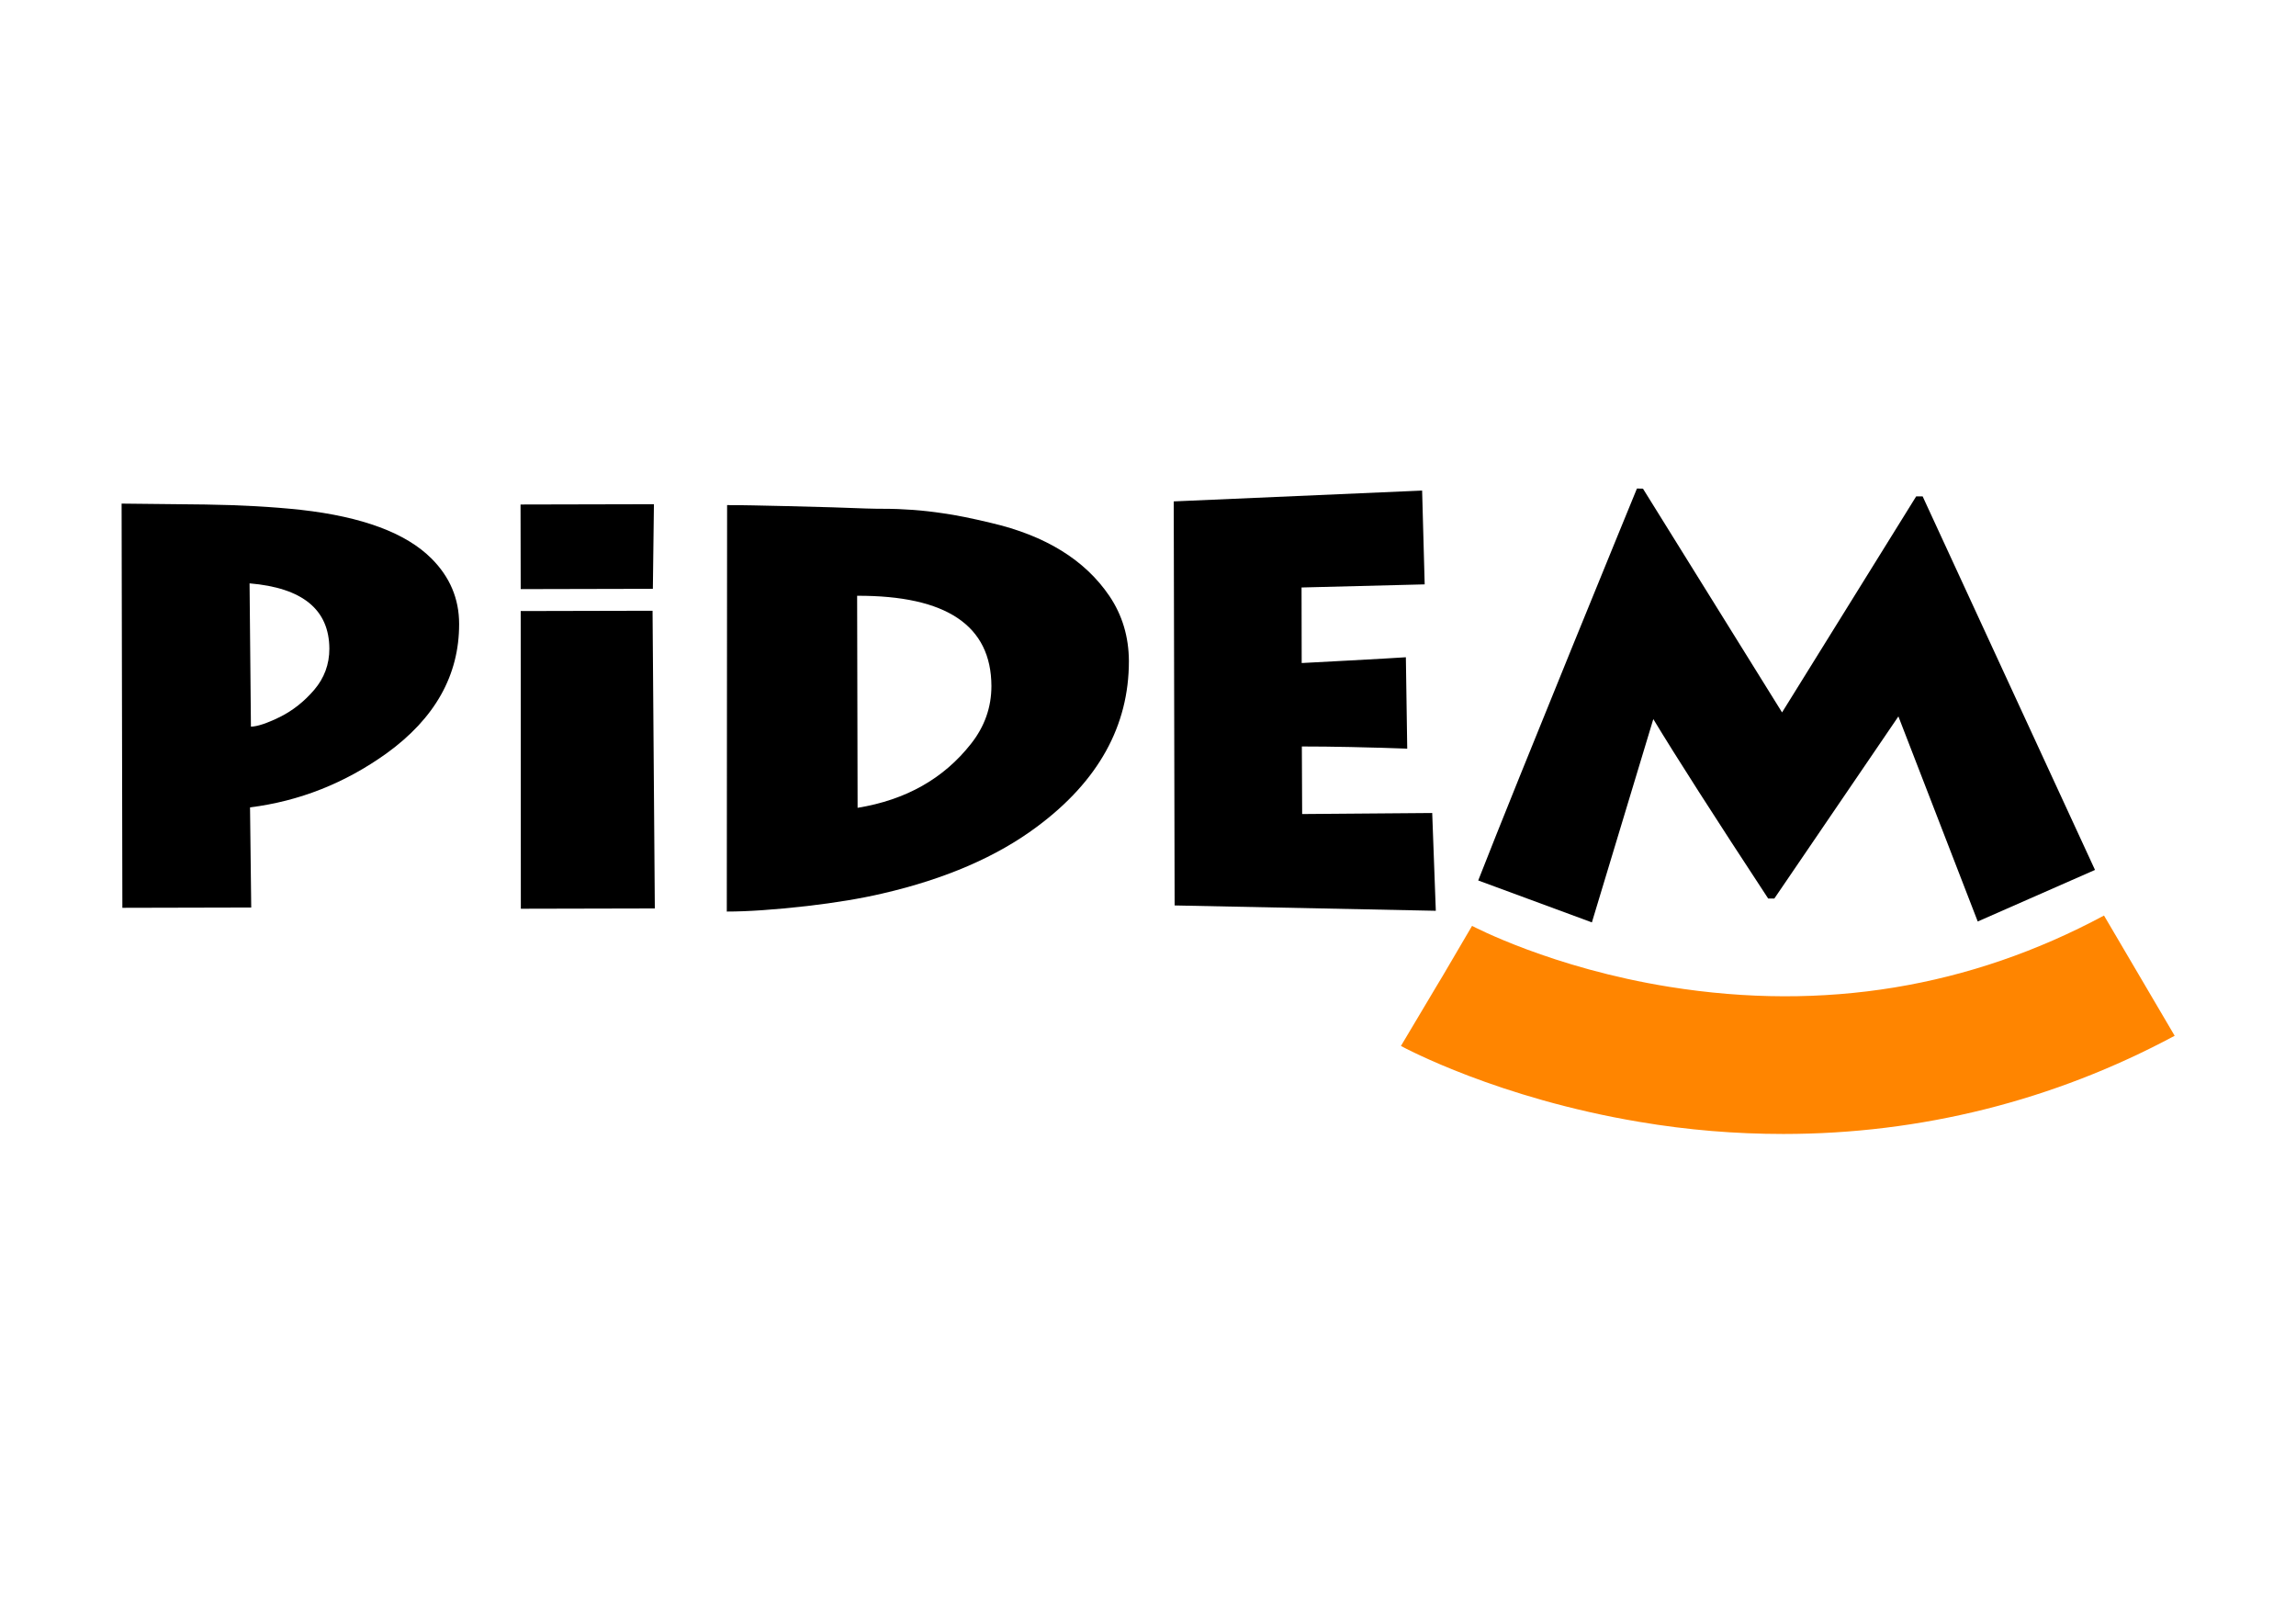 <?xml version="1.0" encoding="utf-8"?>
<!-- Generator: Adobe Illustrator 28.5.0, SVG Export Plug-In . SVG Version: 9.03 Build 54727)  -->
<svg version="1.0" id="katman_1" xmlns="http://www.w3.org/2000/svg" xmlns:xlink="http://www.w3.org/1999/xlink" x="0px" y="0px"
	 viewBox="0 0 841.89 595.28" style="enable-background:new 0 0 841.89 595.28;" xml:space="preserve">
<style type="text/css">
	.st0{fill-rule:evenodd;clip-rule:evenodd;fill:#FF8500;}
	.st1{fill-rule:evenodd;clip-rule:evenodd;}
</style>
<path class="st0" d="M653.95,415.73c-17.48,0-35.12-1.42-52.82-4.43c-51.71-8.65-86.01-27.05-87.44-27.84l26.19-43.97l-13.07,21.99
	l12.96-22.04c0.33,0.16,29.22,15.45,72.39,22.36c56.57,9.07,110.15,0.26,159.33-26.15l25.91,44.08
	C753.02,403.55,704.23,415.73,653.95,415.73z"/>
<path class="st1" d="M158.19,204.74c-9.35-9.34-25.3-15.28-47.86-17.82c-10.41-1.12-22.1-1.77-35.05-1.96l-30.69-0.33l0.28,148.19
	l47.25-0.11L91.68,296c18.11-2.28,34.78-8.87,50.01-19.77c17.81-12.86,26.7-28.68,26.66-47.48
	C168.35,219.51,164.97,211.51,158.19,204.74z M115.25,252.87c-3.68,4.31-7.89,7.64-12.64,10c-4.75,2.32-8.28,3.49-10.6,3.53
	l-0.5-52.53c19.43,1.63,29.2,9.62,29.26,23.96C120.77,243.58,118.89,248.57,115.25,252.87z"/>
<polygon class="st1" points="239.28,223.91 240.11,333.05 190.98,333.16 190.93,224.02 "/>
<polygon class="st1" points="190.87,184.96 239.78,184.85 239.39,215.87 190.93,215.98 "/>
<path class="st1" d="M406.81,218.53c-8.98-13.25-23.48-22.2-43.5-26.84c-7.06-1.7-12.95-2.88-17.66-3.53
	c-7.25-1.09-14.48-1.63-21.69-1.63c-2.28,0.04-8.56-0.14-18.82-0.54c0,0-30.41-0.87-38.53-0.81l-0.11,149.01
	c7.69,0,17.46-0.67,29.31-2.01c10.64-1.23,19.91-2.77,27.82-4.62c23-5.32,41.86-13.47,56.58-24.45
	c22.52-16.73,33.76-36.99,33.73-60.79C413.89,233.45,411.52,225.52,406.81,218.53z M356.08,272.64
	c-10.01,12.78-23.88,20.62-41.62,23.52l-0.17-77.74c32.75-0.11,49.16,10.92,49.24,33.08C363.53,259.29,361.05,266.34,356.08,272.64z
	"/>
<path class="st1" d="M430.38,183.82l91.08-3.97l0.94,34.39l-45.15,1.14l0.05,27.7c0,0,34.11-1.79,38.2-2.12l0.5,33.52
	c-14.76-0.54-27.64-0.81-38.64-0.81l0.11,24.77l47.69-0.38l1.32,35.85l-95.77-1.96L430.38,183.82z"/>
<path class="st1" d="M600.23,179.1l2.21,0.05l51,82.03l49.18-79.2h2.37l63.2,136.95l-43,18.9l-29.09-75.18l-45.49,66.76h-2.26
	c-19.76-30.09-33.8-52.02-42.12-65.78l-22.52,74.53l-41.68-15.37C556.4,285.95,600.23,179.1,600.23,179.1z"/>
</svg>
